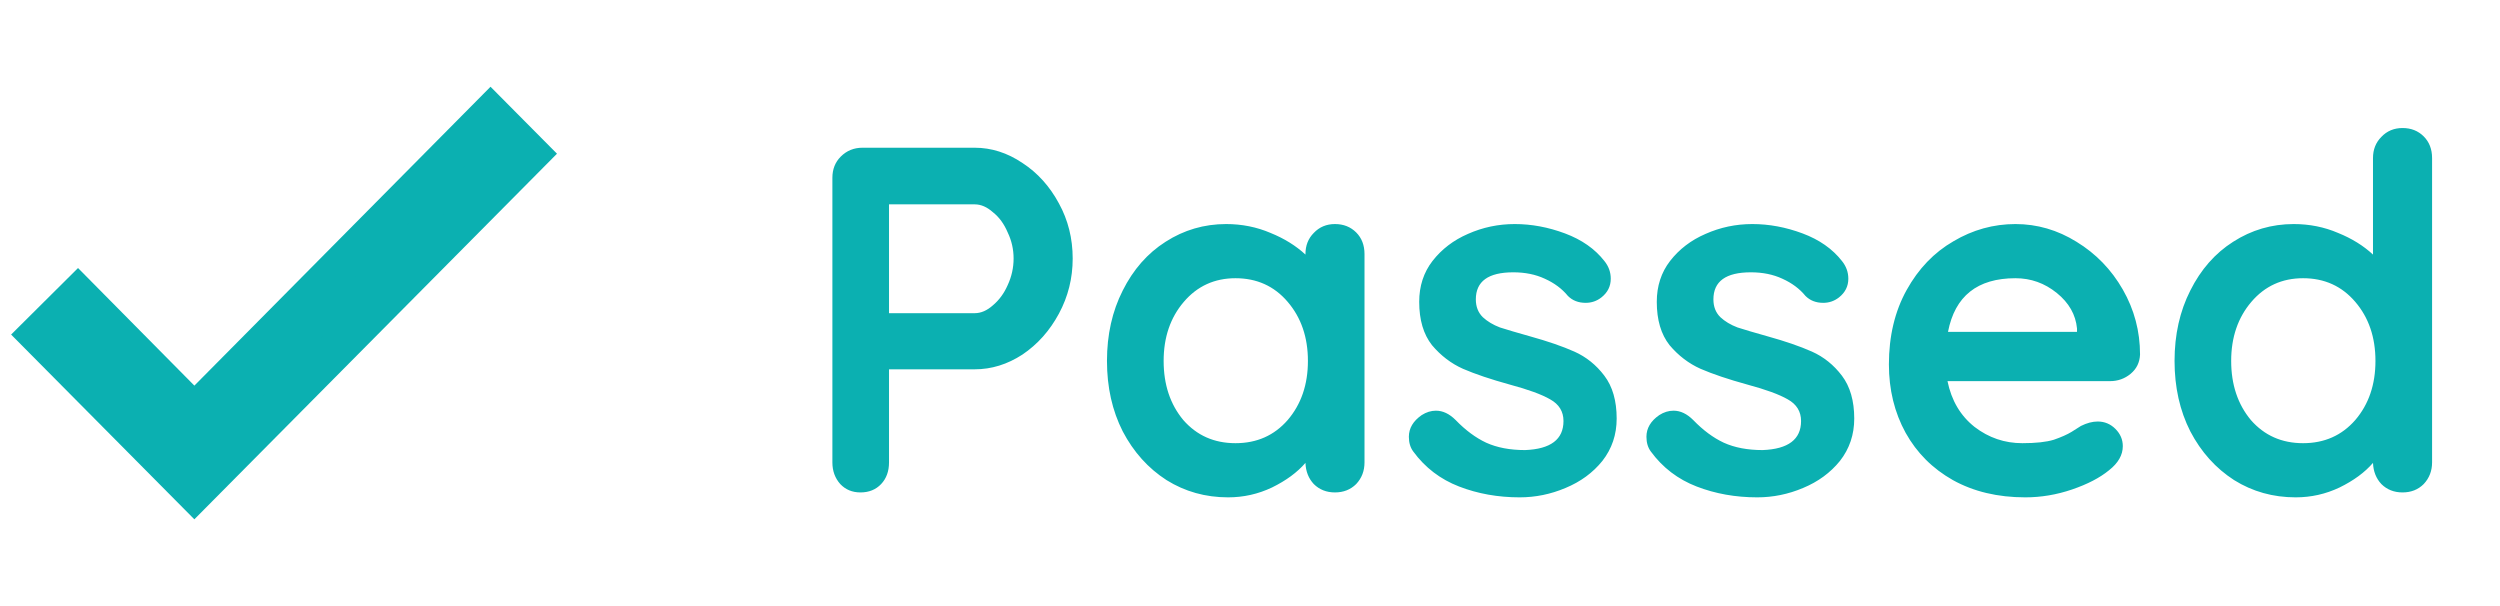 <svg width="66" height="16" viewBox="0 0 66 16" fill="none" xmlns="http://www.w3.org/2000/svg">
<path d="M12.95 3L5.131 10.891L2.057 7.784L1 8.835L5.131 13L14 4.058L12.95 3Z" fill="#0BB0B1" stroke="#0BB0B1"/>
<path d="M25.732 3.9C26.174 3.9 26.594 4.034 26.993 4.303C27.392 4.563 27.712 4.918 27.955 5.369C28.198 5.811 28.319 6.296 28.319 6.825C28.319 7.345 28.198 7.83 27.955 8.281C27.712 8.732 27.392 9.091 26.993 9.36C26.594 9.62 26.174 9.75 25.732 9.75H23.47V12.207C23.47 12.441 23.401 12.632 23.262 12.779C23.123 12.926 22.941 13 22.716 13C22.499 13 22.322 12.926 22.183 12.779C22.044 12.623 21.975 12.432 21.975 12.207V4.693C21.975 4.468 22.049 4.281 22.196 4.134C22.352 3.978 22.543 3.9 22.768 3.9H25.732ZM25.732 8.268C25.897 8.268 26.057 8.199 26.213 8.06C26.378 7.921 26.508 7.744 26.603 7.527C26.707 7.302 26.759 7.068 26.759 6.825C26.759 6.582 26.707 6.353 26.603 6.136C26.508 5.911 26.378 5.733 26.213 5.603C26.057 5.464 25.897 5.395 25.732 5.395H23.47V8.268H25.732ZM35.243 5.915C35.469 5.915 35.655 5.989 35.803 6.136C35.95 6.283 36.023 6.474 36.023 6.708V12.207C36.023 12.432 35.95 12.623 35.803 12.779C35.655 12.926 35.469 13 35.243 13C35.018 13 34.832 12.926 34.684 12.779C34.546 12.632 34.472 12.445 34.464 12.22C34.247 12.471 33.952 12.688 33.58 12.87C33.215 13.043 32.83 13.13 32.422 13.13C31.825 13.13 31.283 12.978 30.797 12.675C30.312 12.363 29.927 11.934 29.64 11.388C29.363 10.842 29.224 10.222 29.224 9.529C29.224 8.836 29.363 8.216 29.64 7.67C29.918 7.115 30.295 6.686 30.771 6.383C31.257 6.071 31.79 5.915 32.37 5.915C32.786 5.915 33.176 5.993 33.541 6.149C33.904 6.296 34.212 6.487 34.464 6.721V6.708C34.464 6.483 34.537 6.296 34.684 6.149C34.832 5.993 35.018 5.915 35.243 5.915ZM32.617 11.7C33.181 11.7 33.64 11.496 33.995 11.089C34.351 10.673 34.529 10.153 34.529 9.529C34.529 8.905 34.351 8.385 33.995 7.969C33.64 7.553 33.181 7.345 32.617 7.345C32.063 7.345 31.608 7.553 31.253 7.969C30.897 8.385 30.72 8.905 30.72 9.529C30.72 10.153 30.893 10.673 31.239 11.089C31.595 11.496 32.054 11.7 32.617 11.7ZM37.311 11.921C37.233 11.817 37.194 11.687 37.194 11.531C37.194 11.306 37.307 11.115 37.532 10.959C37.654 10.881 37.779 10.842 37.909 10.842C38.091 10.842 38.264 10.924 38.429 11.089C38.689 11.358 38.958 11.557 39.235 11.687C39.521 11.817 39.864 11.882 40.262 11.882C40.938 11.856 41.276 11.6 41.276 11.115C41.276 10.864 41.159 10.673 40.925 10.543C40.7 10.413 40.344 10.283 39.859 10.153C39.356 10.014 38.945 9.876 38.624 9.737C38.312 9.598 38.039 9.39 37.805 9.113C37.58 8.827 37.467 8.446 37.467 7.969C37.467 7.553 37.584 7.193 37.818 6.89C38.061 6.578 38.373 6.34 38.754 6.175C39.144 6.002 39.556 5.915 39.989 5.915C40.431 5.915 40.873 5.997 41.315 6.162C41.757 6.327 42.104 6.569 42.355 6.89C42.468 7.029 42.524 7.185 42.524 7.358C42.524 7.557 42.442 7.722 42.277 7.852C42.156 7.947 42.017 7.995 41.861 7.995C41.67 7.995 41.514 7.934 41.393 7.813C41.237 7.622 41.033 7.471 40.782 7.358C40.539 7.245 40.262 7.189 39.95 7.189C39.291 7.189 38.962 7.427 38.962 7.904C38.962 8.095 39.023 8.251 39.144 8.372C39.266 8.485 39.417 8.576 39.599 8.645C39.79 8.706 40.054 8.784 40.392 8.879C40.86 9.009 41.25 9.143 41.562 9.282C41.874 9.421 42.139 9.633 42.355 9.919C42.572 10.205 42.68 10.582 42.68 11.05C42.68 11.475 42.554 11.847 42.303 12.168C42.052 12.48 41.727 12.718 41.328 12.883C40.938 13.048 40.535 13.13 40.119 13.13C39.547 13.13 39.014 13.035 38.52 12.844C38.026 12.653 37.623 12.346 37.311 11.921ZM43.583 11.921C43.505 11.817 43.466 11.687 43.466 11.531C43.466 11.306 43.578 11.115 43.804 10.959C43.925 10.881 44.051 10.842 44.181 10.842C44.363 10.842 44.536 10.924 44.701 11.089C44.961 11.358 45.229 11.557 45.507 11.687C45.793 11.817 46.135 11.882 46.534 11.882C47.21 11.856 47.548 11.6 47.548 11.115C47.548 10.864 47.431 10.673 47.197 10.543C46.971 10.413 46.616 10.283 46.131 10.153C45.628 10.014 45.216 9.876 44.896 9.737C44.584 9.598 44.311 9.39 44.077 9.113C43.851 8.827 43.739 8.446 43.739 7.969C43.739 7.553 43.856 7.193 44.09 6.89C44.332 6.578 44.644 6.34 45.026 6.175C45.416 6.002 45.827 5.915 46.261 5.915C46.703 5.915 47.145 5.997 47.587 6.162C48.029 6.327 48.375 6.569 48.627 6.89C48.739 7.029 48.796 7.185 48.796 7.358C48.796 7.557 48.713 7.722 48.549 7.852C48.427 7.947 48.289 7.995 48.133 7.995C47.942 7.995 47.786 7.934 47.665 7.813C47.509 7.622 47.305 7.471 47.054 7.358C46.811 7.245 46.534 7.189 46.222 7.189C45.563 7.189 45.234 7.427 45.234 7.904C45.234 8.095 45.294 8.251 45.416 8.372C45.537 8.485 45.689 8.576 45.871 8.645C46.061 8.706 46.326 8.784 46.664 8.879C47.132 9.009 47.522 9.143 47.834 9.282C48.146 9.421 48.41 9.633 48.627 9.919C48.843 10.205 48.952 10.582 48.952 11.05C48.952 11.475 48.826 11.847 48.575 12.168C48.323 12.48 47.998 12.718 47.6 12.883C47.21 13.048 46.807 13.13 46.391 13.13C45.819 13.13 45.286 13.035 44.792 12.844C44.298 12.653 43.895 12.346 43.583 11.921ZM56.497 9.36C56.488 9.568 56.406 9.737 56.25 9.867C56.094 9.997 55.912 10.062 55.704 10.062H51.414C51.518 10.573 51.756 10.976 52.129 11.271C52.502 11.557 52.922 11.7 53.39 11.7C53.745 11.7 54.023 11.67 54.222 11.609C54.421 11.54 54.577 11.47 54.69 11.401C54.811 11.323 54.894 11.271 54.937 11.245C55.093 11.167 55.24 11.128 55.379 11.128C55.561 11.128 55.717 11.193 55.847 11.323C55.977 11.453 56.042 11.605 56.042 11.778C56.042 12.012 55.921 12.224 55.678 12.415C55.435 12.614 55.11 12.783 54.703 12.922C54.296 13.061 53.884 13.13 53.468 13.13C52.74 13.13 52.103 12.978 51.557 12.675C51.02 12.372 50.604 11.956 50.309 11.427C50.014 10.89 49.867 10.287 49.867 9.62C49.867 8.875 50.023 8.22 50.335 7.657C50.647 7.094 51.059 6.665 51.57 6.37C52.081 6.067 52.627 5.915 53.208 5.915C53.78 5.915 54.317 6.071 54.82 6.383C55.331 6.695 55.739 7.115 56.042 7.644C56.345 8.173 56.497 8.745 56.497 9.36ZM53.208 7.345C52.203 7.345 51.609 7.817 51.427 8.762H54.833V8.671C54.798 8.307 54.621 7.995 54.3 7.735C53.979 7.475 53.615 7.345 53.208 7.345ZM63.427 3.38C63.653 3.38 63.839 3.454 63.986 3.601C64.133 3.748 64.207 3.939 64.207 4.173V12.207C64.207 12.432 64.133 12.623 63.986 12.779C63.839 12.926 63.653 13 63.427 13C63.202 13 63.016 12.926 62.868 12.779C62.73 12.632 62.656 12.445 62.647 12.22C62.431 12.471 62.136 12.688 61.763 12.87C61.399 13.043 61.014 13.13 60.606 13.13C60.008 13.13 59.467 12.978 58.981 12.675C58.496 12.363 58.11 11.934 57.824 11.388C57.547 10.842 57.408 10.222 57.408 9.529C57.408 8.836 57.547 8.216 57.824 7.67C58.102 7.115 58.478 6.686 58.955 6.383C59.441 6.071 59.974 5.915 60.554 5.915C60.97 5.915 61.36 5.993 61.724 6.149C62.088 6.296 62.396 6.487 62.647 6.721V4.173C62.647 3.948 62.721 3.761 62.868 3.614C63.016 3.458 63.202 3.38 63.427 3.38ZM60.801 11.7C61.364 11.7 61.824 11.496 62.179 11.089C62.535 10.673 62.712 10.153 62.712 9.529C62.712 8.905 62.535 8.385 62.179 7.969C61.824 7.553 61.364 7.345 60.801 7.345C60.246 7.345 59.791 7.553 59.436 7.969C59.081 8.385 58.903 8.905 58.903 9.529C58.903 10.153 59.077 10.673 59.423 11.089C59.779 11.496 60.238 11.7 60.801 11.7Z" fill="#0BB0B1"/>
</svg>

